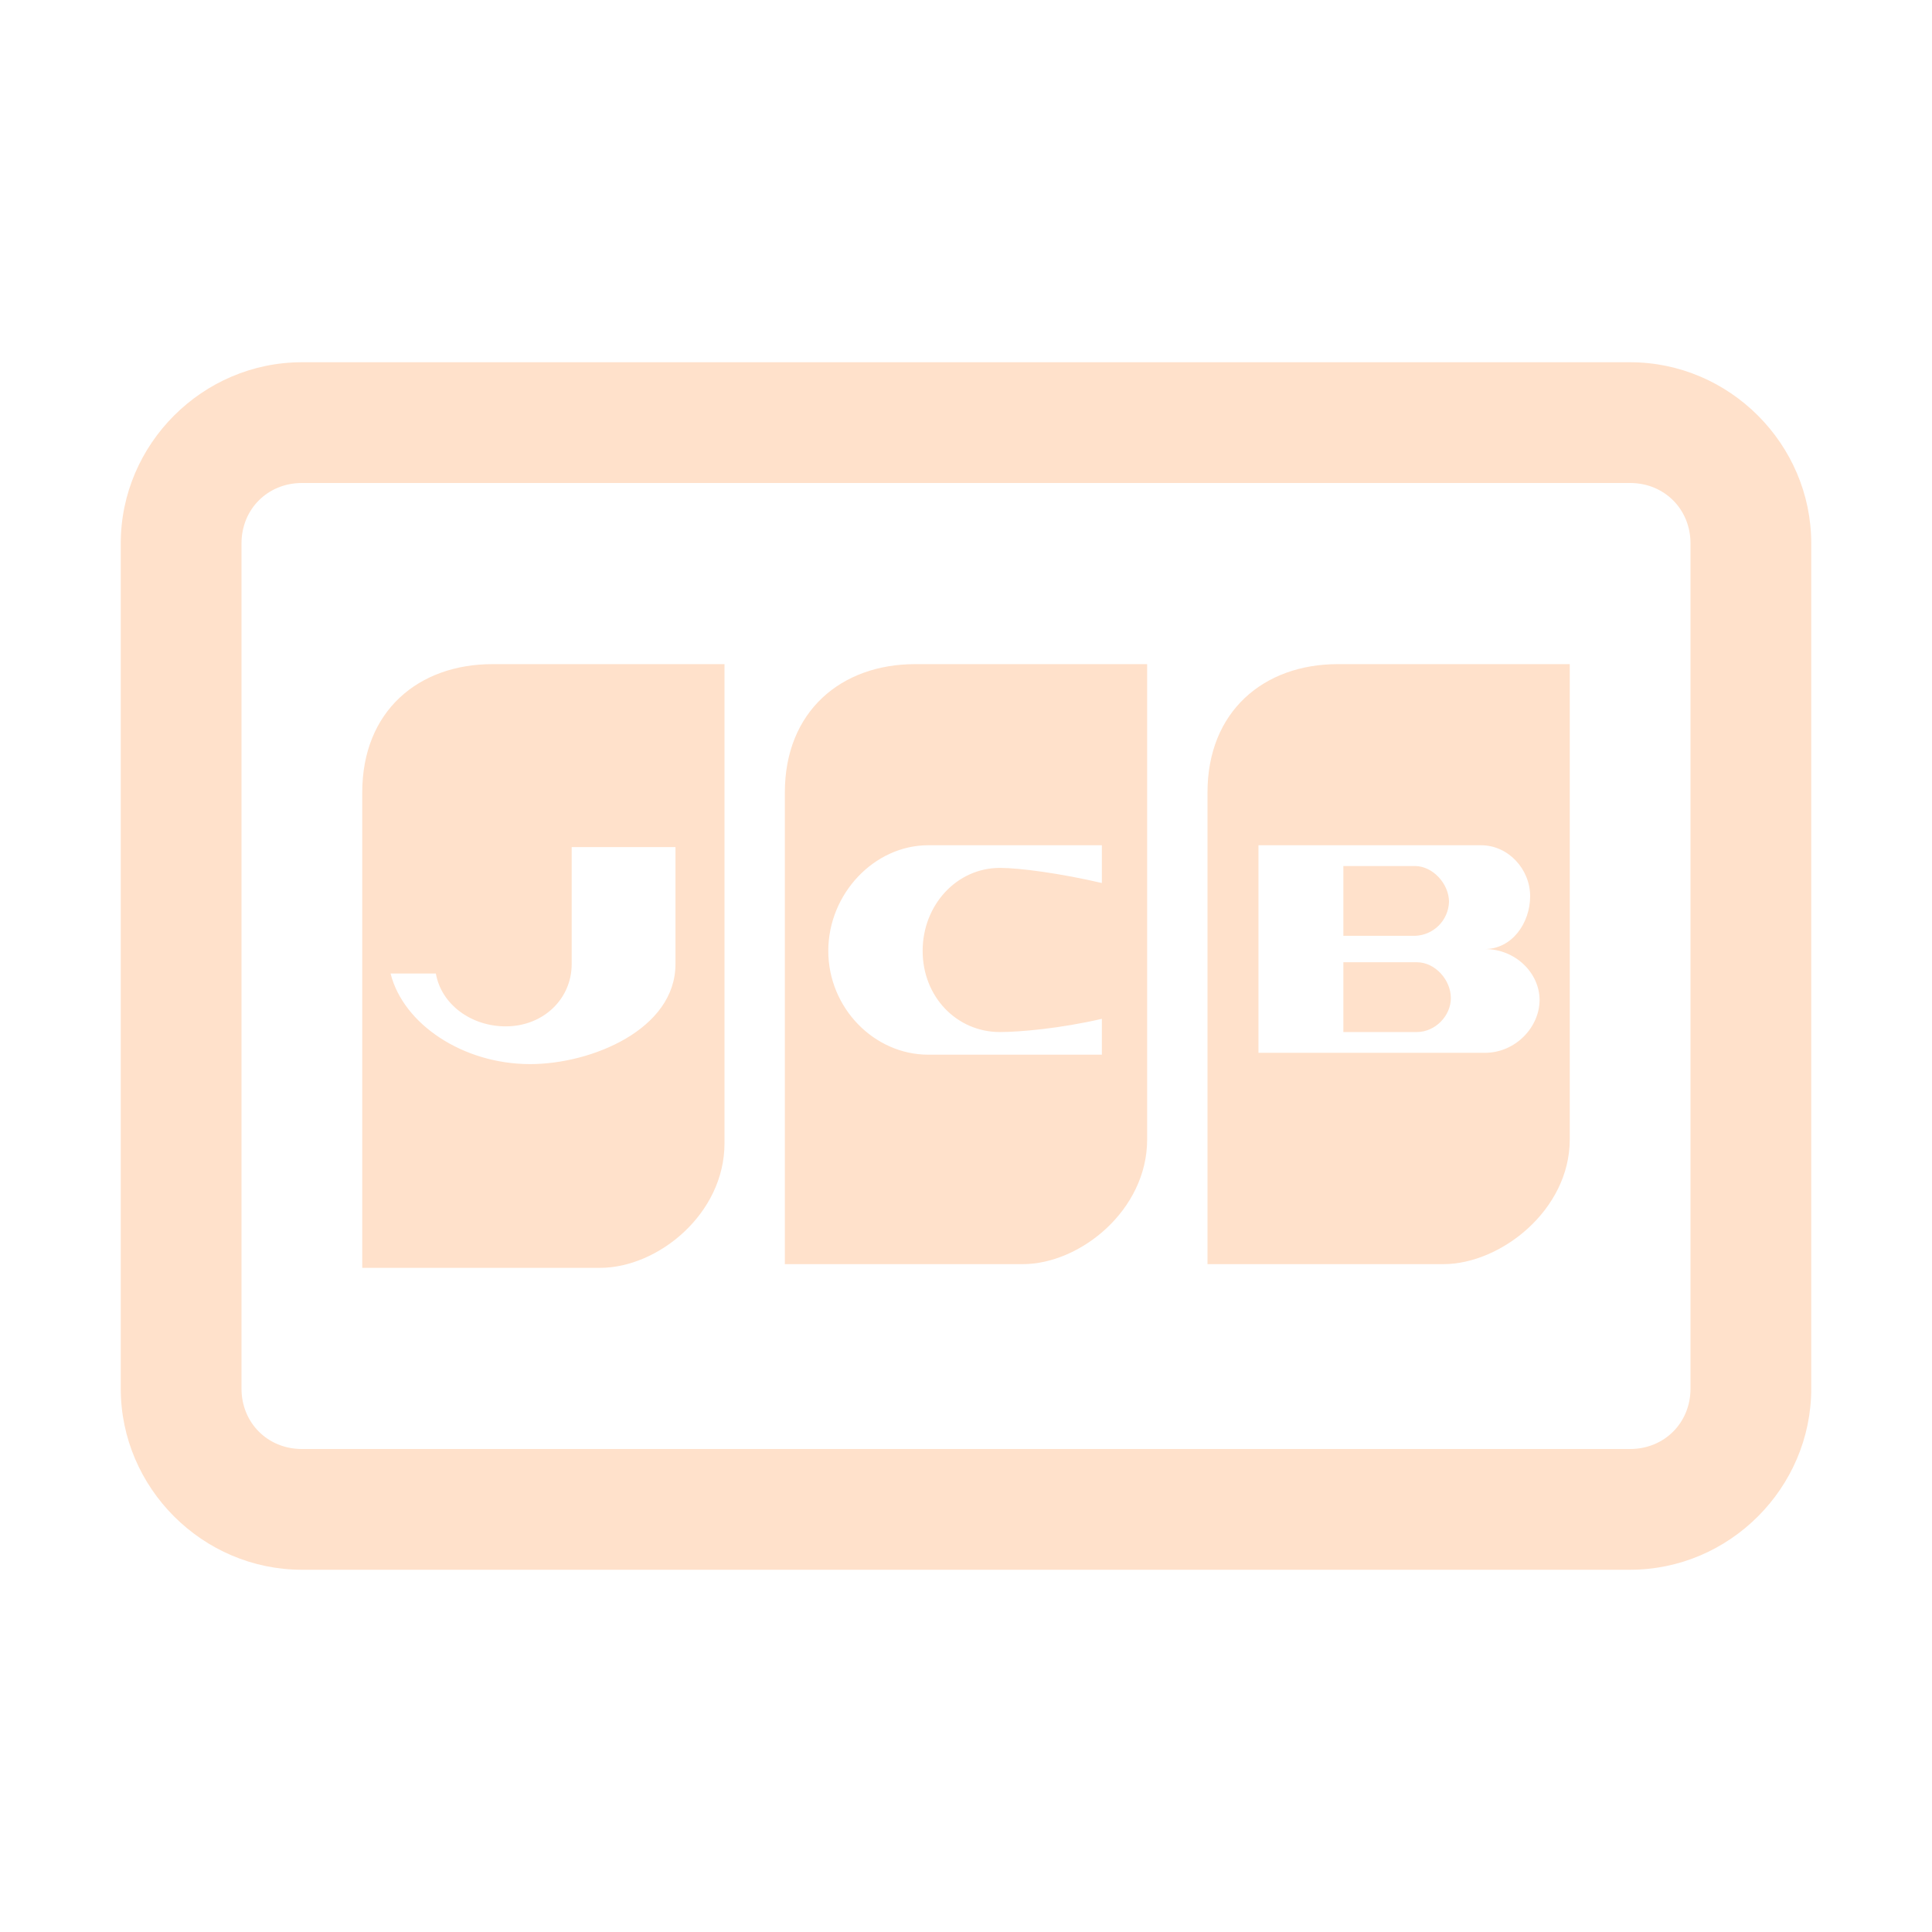 <svg width="50" height="50" viewBox="0 0 50 50" fill="none" xmlns="http://www.w3.org/2000/svg">
    <path d="M7.812 9.375C5.242 9.375 3.125 11.492 3.125 14.062V35.938C3.125 38.508 5.242 40.625 7.812 40.625H42.188C44.758 40.625 46.875 38.508 46.875 35.938V14.062C46.875 11.492 44.758 9.375 42.188 9.375H7.812ZM7.812 12.5H42.188C43.072 12.5 43.75 13.178 43.75 14.062V35.938C43.75 36.822 43.072 37.5 42.188 37.5H7.812C6.928 37.5 6.25 36.822 6.25 35.938V14.062C6.25 13.178 6.928 12.5 7.812 12.5ZM12.744 17.188C10.828 17.188 9.375 18.402 9.375 20.508V32.812H15.528C17.028 32.812 18.75 31.414 18.75 29.589V17.188H12.744ZM23.681 17.188C21.772 17.188 20.312 18.408 20.312 20.508V32.716H26.466C27.961 32.716 29.688 31.311 29.688 29.492V17.188H23.681ZM34.619 17.188C32.709 17.188 31.25 18.408 31.25 20.508V32.716H37.353C38.842 32.716 40.625 31.311 40.625 29.492V17.188H34.619ZM24.023 21.875H28.516V22.852C27.441 22.602 26.391 22.461 25.878 22.461C24.756 22.461 23.878 23.425 23.878 24.609C23.878 25.794 24.756 26.709 25.878 26.709C26.392 26.709 27.441 26.617 28.516 26.367V27.295H24.023C22.625 27.295 21.436 26.086 21.436 24.609C21.436 23.133 22.625 21.875 24.023 21.875ZM32.569 21.875H38.33C39.033 21.875 39.6 22.492 39.6 23.194C39.6 23.889 39.13 24.561 38.428 24.561C39.222 24.561 39.844 25.183 39.844 25.88C39.844 26.581 39.222 27.247 38.428 27.247H32.569V21.875ZM14.795 21.923H17.481V24.952C17.481 26.636 15.314 27.539 13.72 27.539C11.986 27.539 10.438 26.508 10.108 25.195H11.28C11.42 25.995 12.195 26.562 13.086 26.562C14.069 26.562 14.795 25.844 14.795 24.952V21.923ZM34.766 22.413V24.219H36.622C36.853 24.211 37.072 24.116 37.235 23.953C37.398 23.789 37.493 23.57 37.5 23.339C37.5 22.877 37.084 22.413 36.62 22.413H34.766ZM34.766 24.903V26.709H36.67C37.139 26.709 37.548 26.294 37.548 25.83C37.548 25.361 37.141 24.903 36.67 24.903H34.766Z" fill="#FFE1CB"/>
</svg>

